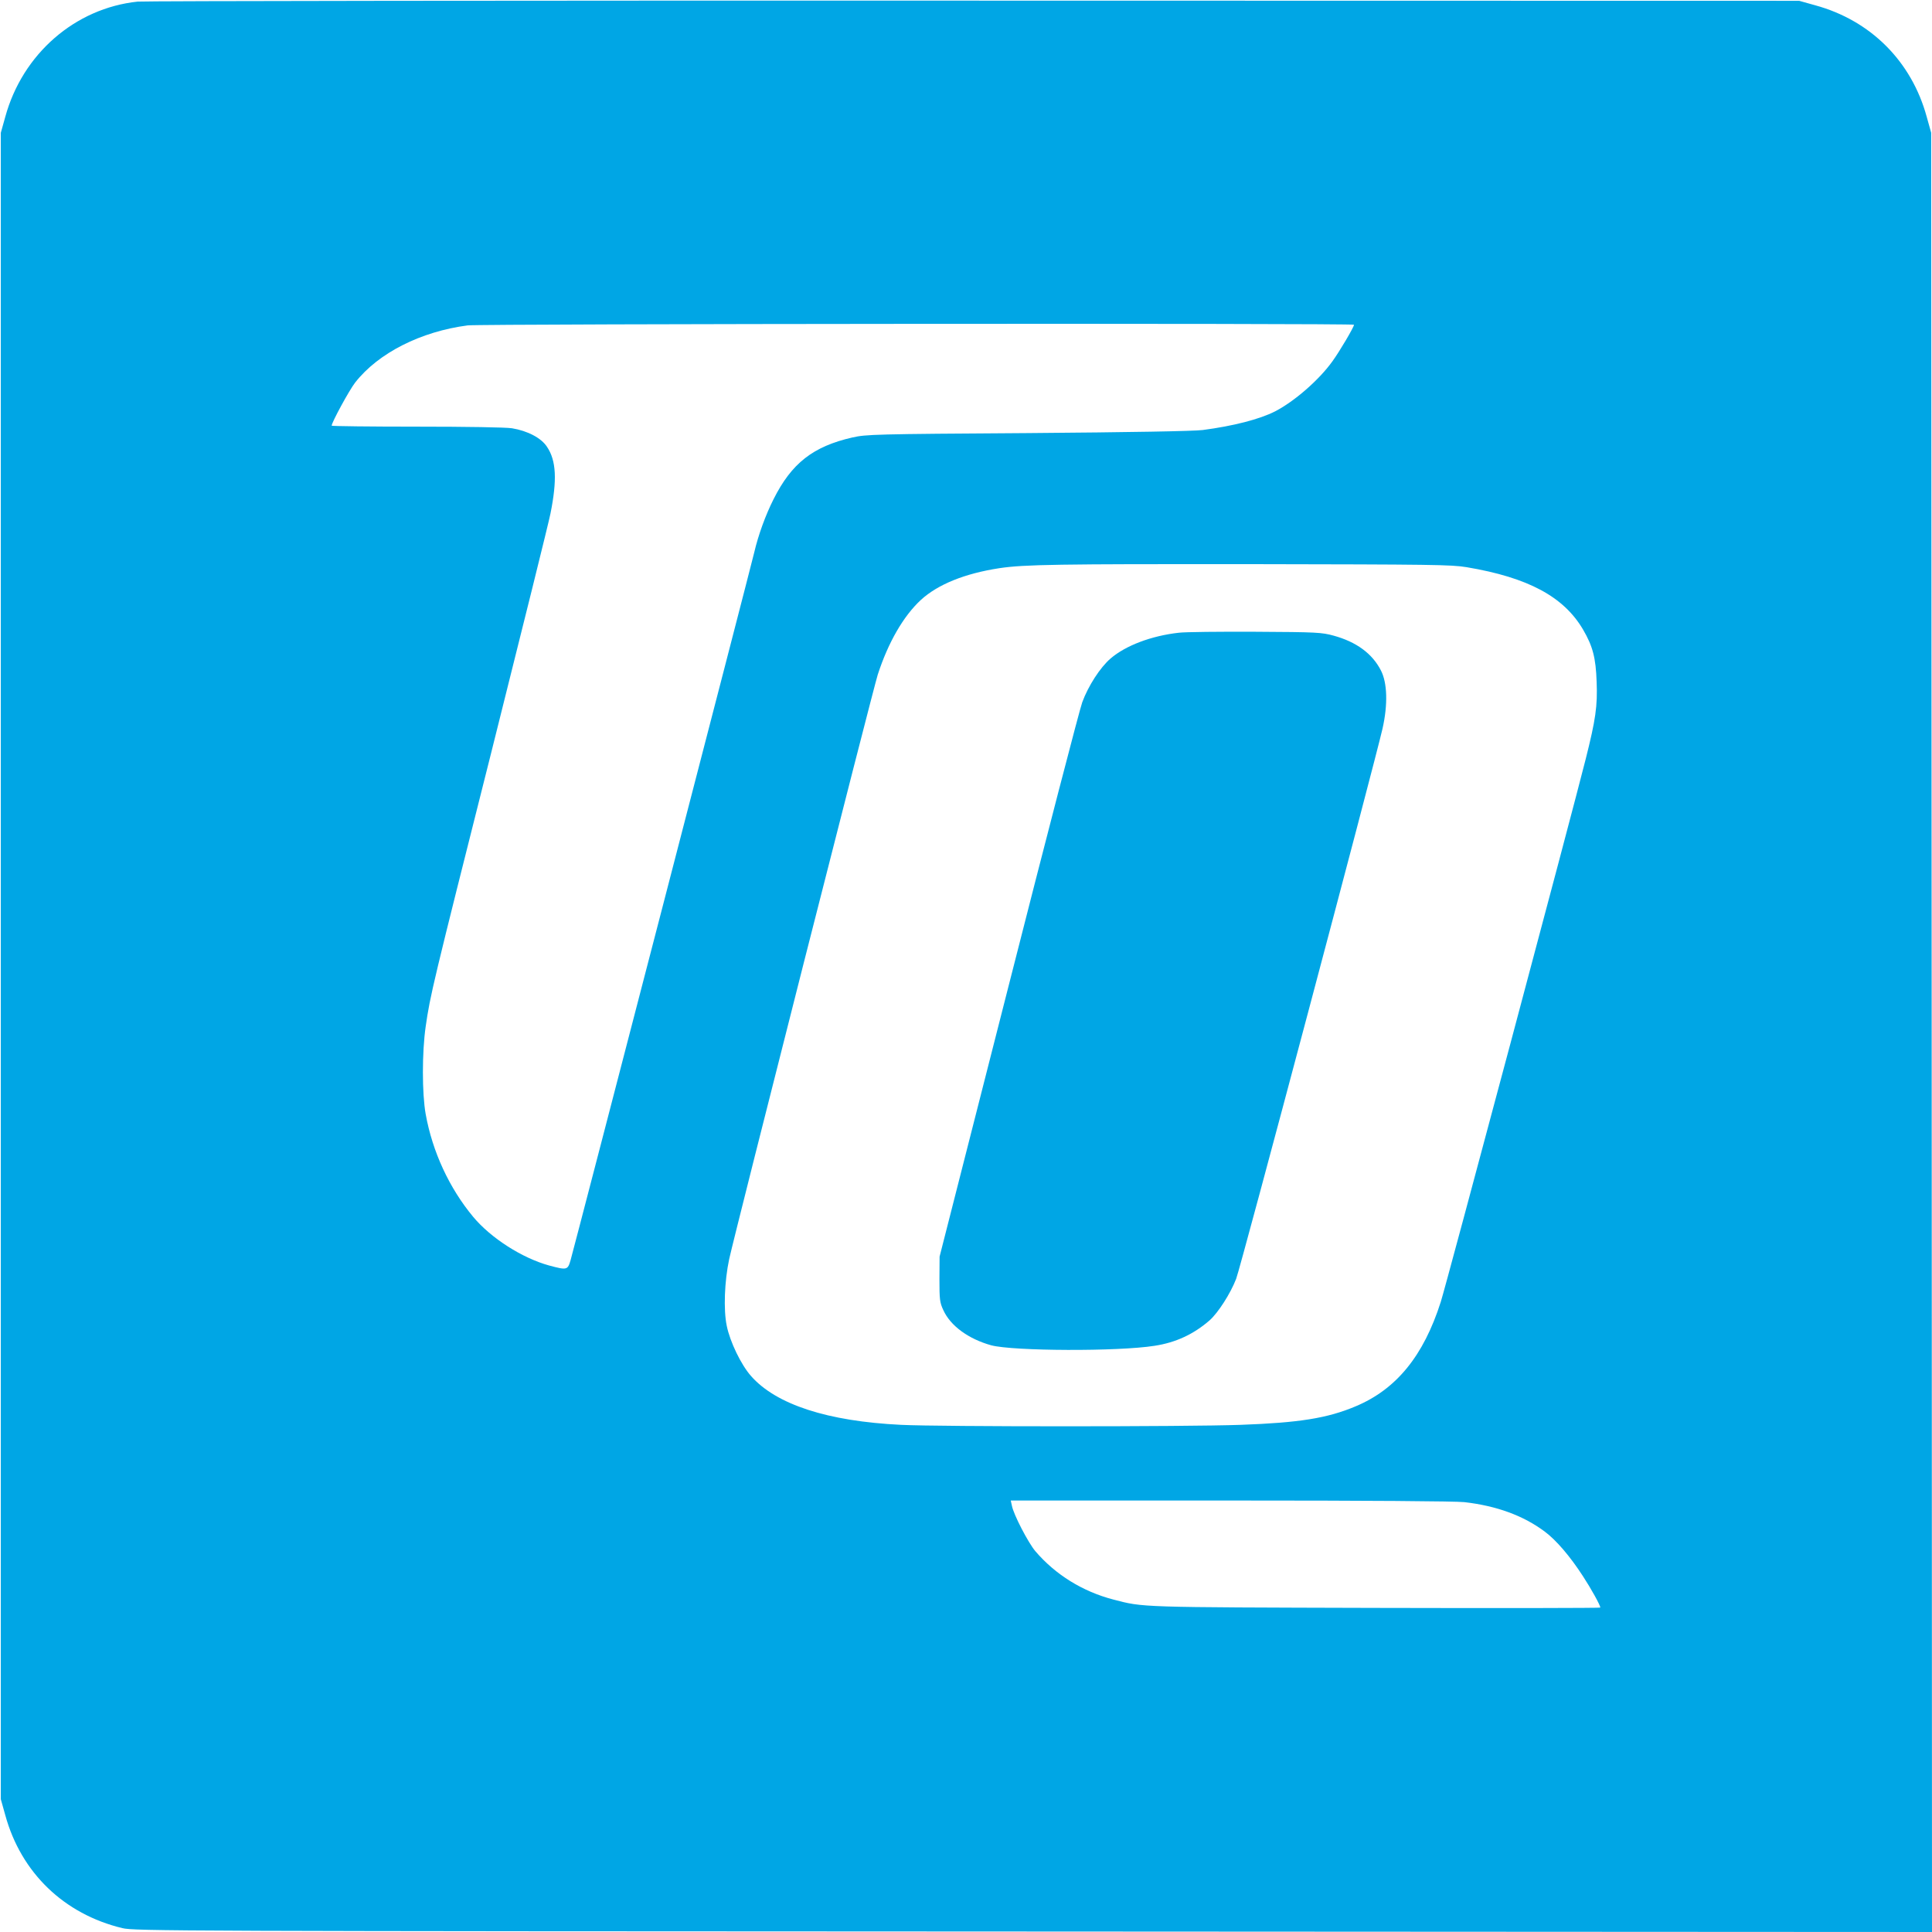 <?xml version="1.0" standalone="no"?>
<!DOCTYPE svg PUBLIC "-//W3C//DTD SVG 20010904//EN"
 "http://www.w3.org/TR/2001/REC-SVG-20010904/DTD/svg10.dtd">
<svg version="1.0" xmlns="http://www.w3.org/2000/svg"
 width="1200pt" height="1200pt" viewBox="0 0 1200 1200"
 preserveAspectRatio="xMidYMid meet">

<g transform="translate(0,1200) scale(0.1,-0.1)"
fill="#00a6e5" stroke="none">
<path d="M855 11990 c-389 -41 -715 -325 -822 -715 l-28 -100 0 -5175 0 -5175
28 -100 c98 -357 365 -614 727 -701 72 -18 314 -19 5658 -21 l5582 -3 -2 5587
-3 5588 -28 100 c-94 344 -348 598 -692 692 l-100 28 -5125 1 c-2819 1 -5157
-2 -5195 -6z m7555 -2007 c0 -14 -89 -165 -134 -227 -83 -116 -236 -249 -356
-311 -96 -49 -259 -91 -450 -116 -55 -7 -442 -14 -1085 -19 -958 -6 -1004 -8
-1090 -27 -245 -56 -378 -160 -490 -383 -50 -99 -95 -223 -120 -330 -19 -83
-1117 -4313 -1141 -4397 -18 -62 -22 -63 -134 -33 -167 46 -361 170 -471 302
-148 178 -253 404 -295 638 -23 128 -23 385 0 544 28 195 42 253 407 1701 192
765 358 1433 368 1485 42 209 36 329 -21 414 -36 56 -121 100 -218 116 -38 6
-283 10 -592 10 -291 0 -528 3 -528 6 0 20 110 222 146 268 144 184 408 317
699 355 85 10 5505 14 5505 4z m700 -1506 c381 -64 603 -183 723 -388 60 -103
79 -175 84 -324 6 -150 -6 -234 -68 -480 -81 -324 -869 -3276 -900 -3371 -107
-336 -276 -543 -529 -649 -175 -74 -352 -102 -715 -115 -336 -12 -1863 -12
-2108 0 -456 22 -776 126 -932 303 -62 70 -131 213 -151 312 -21 100 -14 278
15 414 40 181 893 3537 923 3631 65 200 159 363 268 464 105 96 272 164 488
197 154 23 363 26 1562 25 1126 -2 1244 -3 1340 -19z m-15 -5807 c201 -23 368
-84 501 -184 71 -53 157 -154 236 -276 51 -78 108 -181 108 -195 0 -3 -627 -4
-1392 -2 -1486 4 -1444 3 -1633 52 -191 50 -359 154 -484 300 -44 52 -135 226
-146 283 l-7 32 1364 0 c863 0 1396 -4 1453 -10z"/>
<path d="M7322 8070 c-171 -19 -331 -80 -424 -160 -65 -56 -139 -171 -176
-272 -17 -47 -223 -840 -458 -1764 l-428 -1679 -1 -140 c0 -126 2 -145 24
-192 44 -98 157 -180 298 -219 137 -36 787 -39 1014 -3 132 20 243 72 342 158
53 47 130 167 165 258 29 75 858 3194 909 3417 34 150 30 285 -10 362 -54 105
-152 177 -294 216 -73 20 -104 22 -483 24 -223 1 -438 -1 -478 -6z"/>
</g>
</svg>

